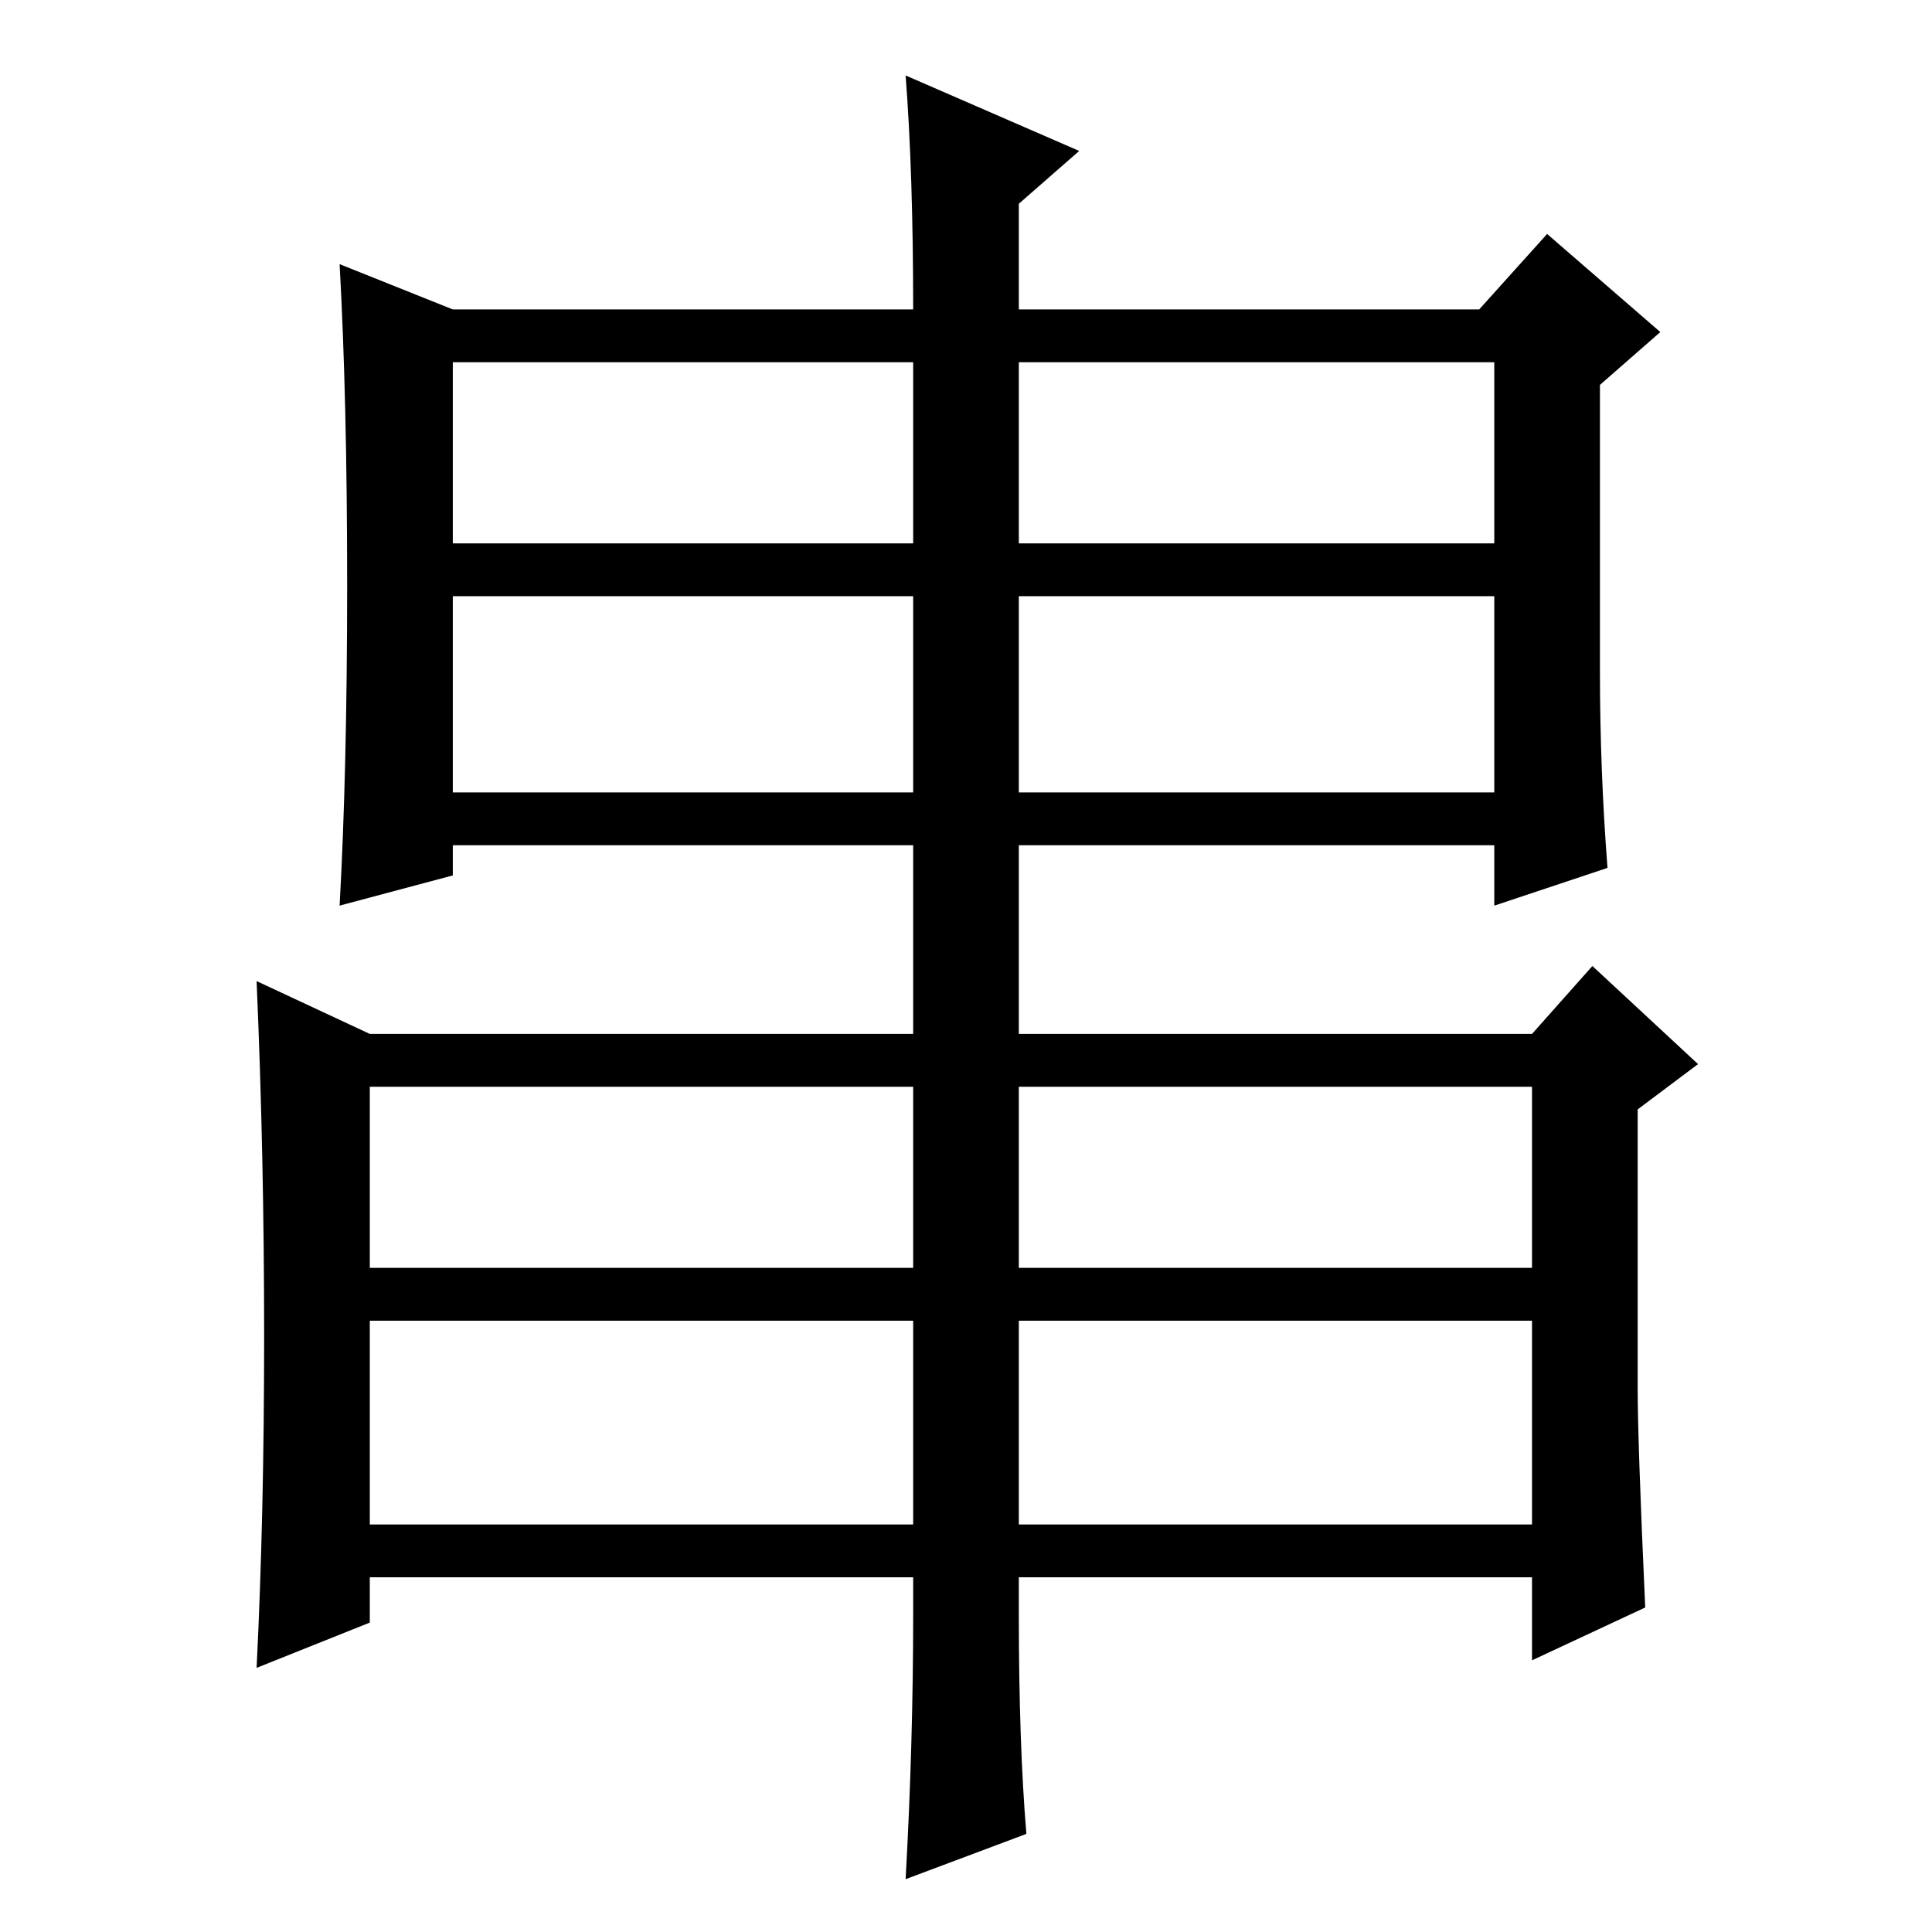 <?xml version="1.0" standalone="no"?>
<!DOCTYPE svg PUBLIC "-//W3C//DTD SVG 1.1//EN" "http://www.w3.org/Graphics/SVG/1.1/DTD/svg11.dtd" >
<svg xmlns="http://www.w3.org/2000/svg" xmlns:xlink="http://www.w3.org/1999/xlink" version="1.1" viewBox="0 -36 256 256">
  <g transform="matrix(1 0 0 -1 0 220)">
   <path fill="currentColor"
d="M60 184h61v24h-61v-24zM135 184h63v24h-63v-24zM60 151h61v26h-61v-26zM135 151h63v26h-63v-26zM120 246l23 -10l-8 -7v-14h61l9 10l15 -13l-8 -7v-38q0 -13 1 -26l-15 -5v8h-63v-102q0 -17 1 -29l-16 -6q1 18 1 35v102h-61v-4l-15 -4q1 18 1 42.5t-1 42.5l15 -6h61
q0 18 -1 31zM49 88h154v24h-154v-24zM49 54h154v27h-154v-27zM49 119h154l8 9l14 -13l-8 -6v-37q0 -7 1 -29l-15 -7v11h-154v-6l-15 -6q1 20 1 44t-1 47z" />
  </g>

</svg>

